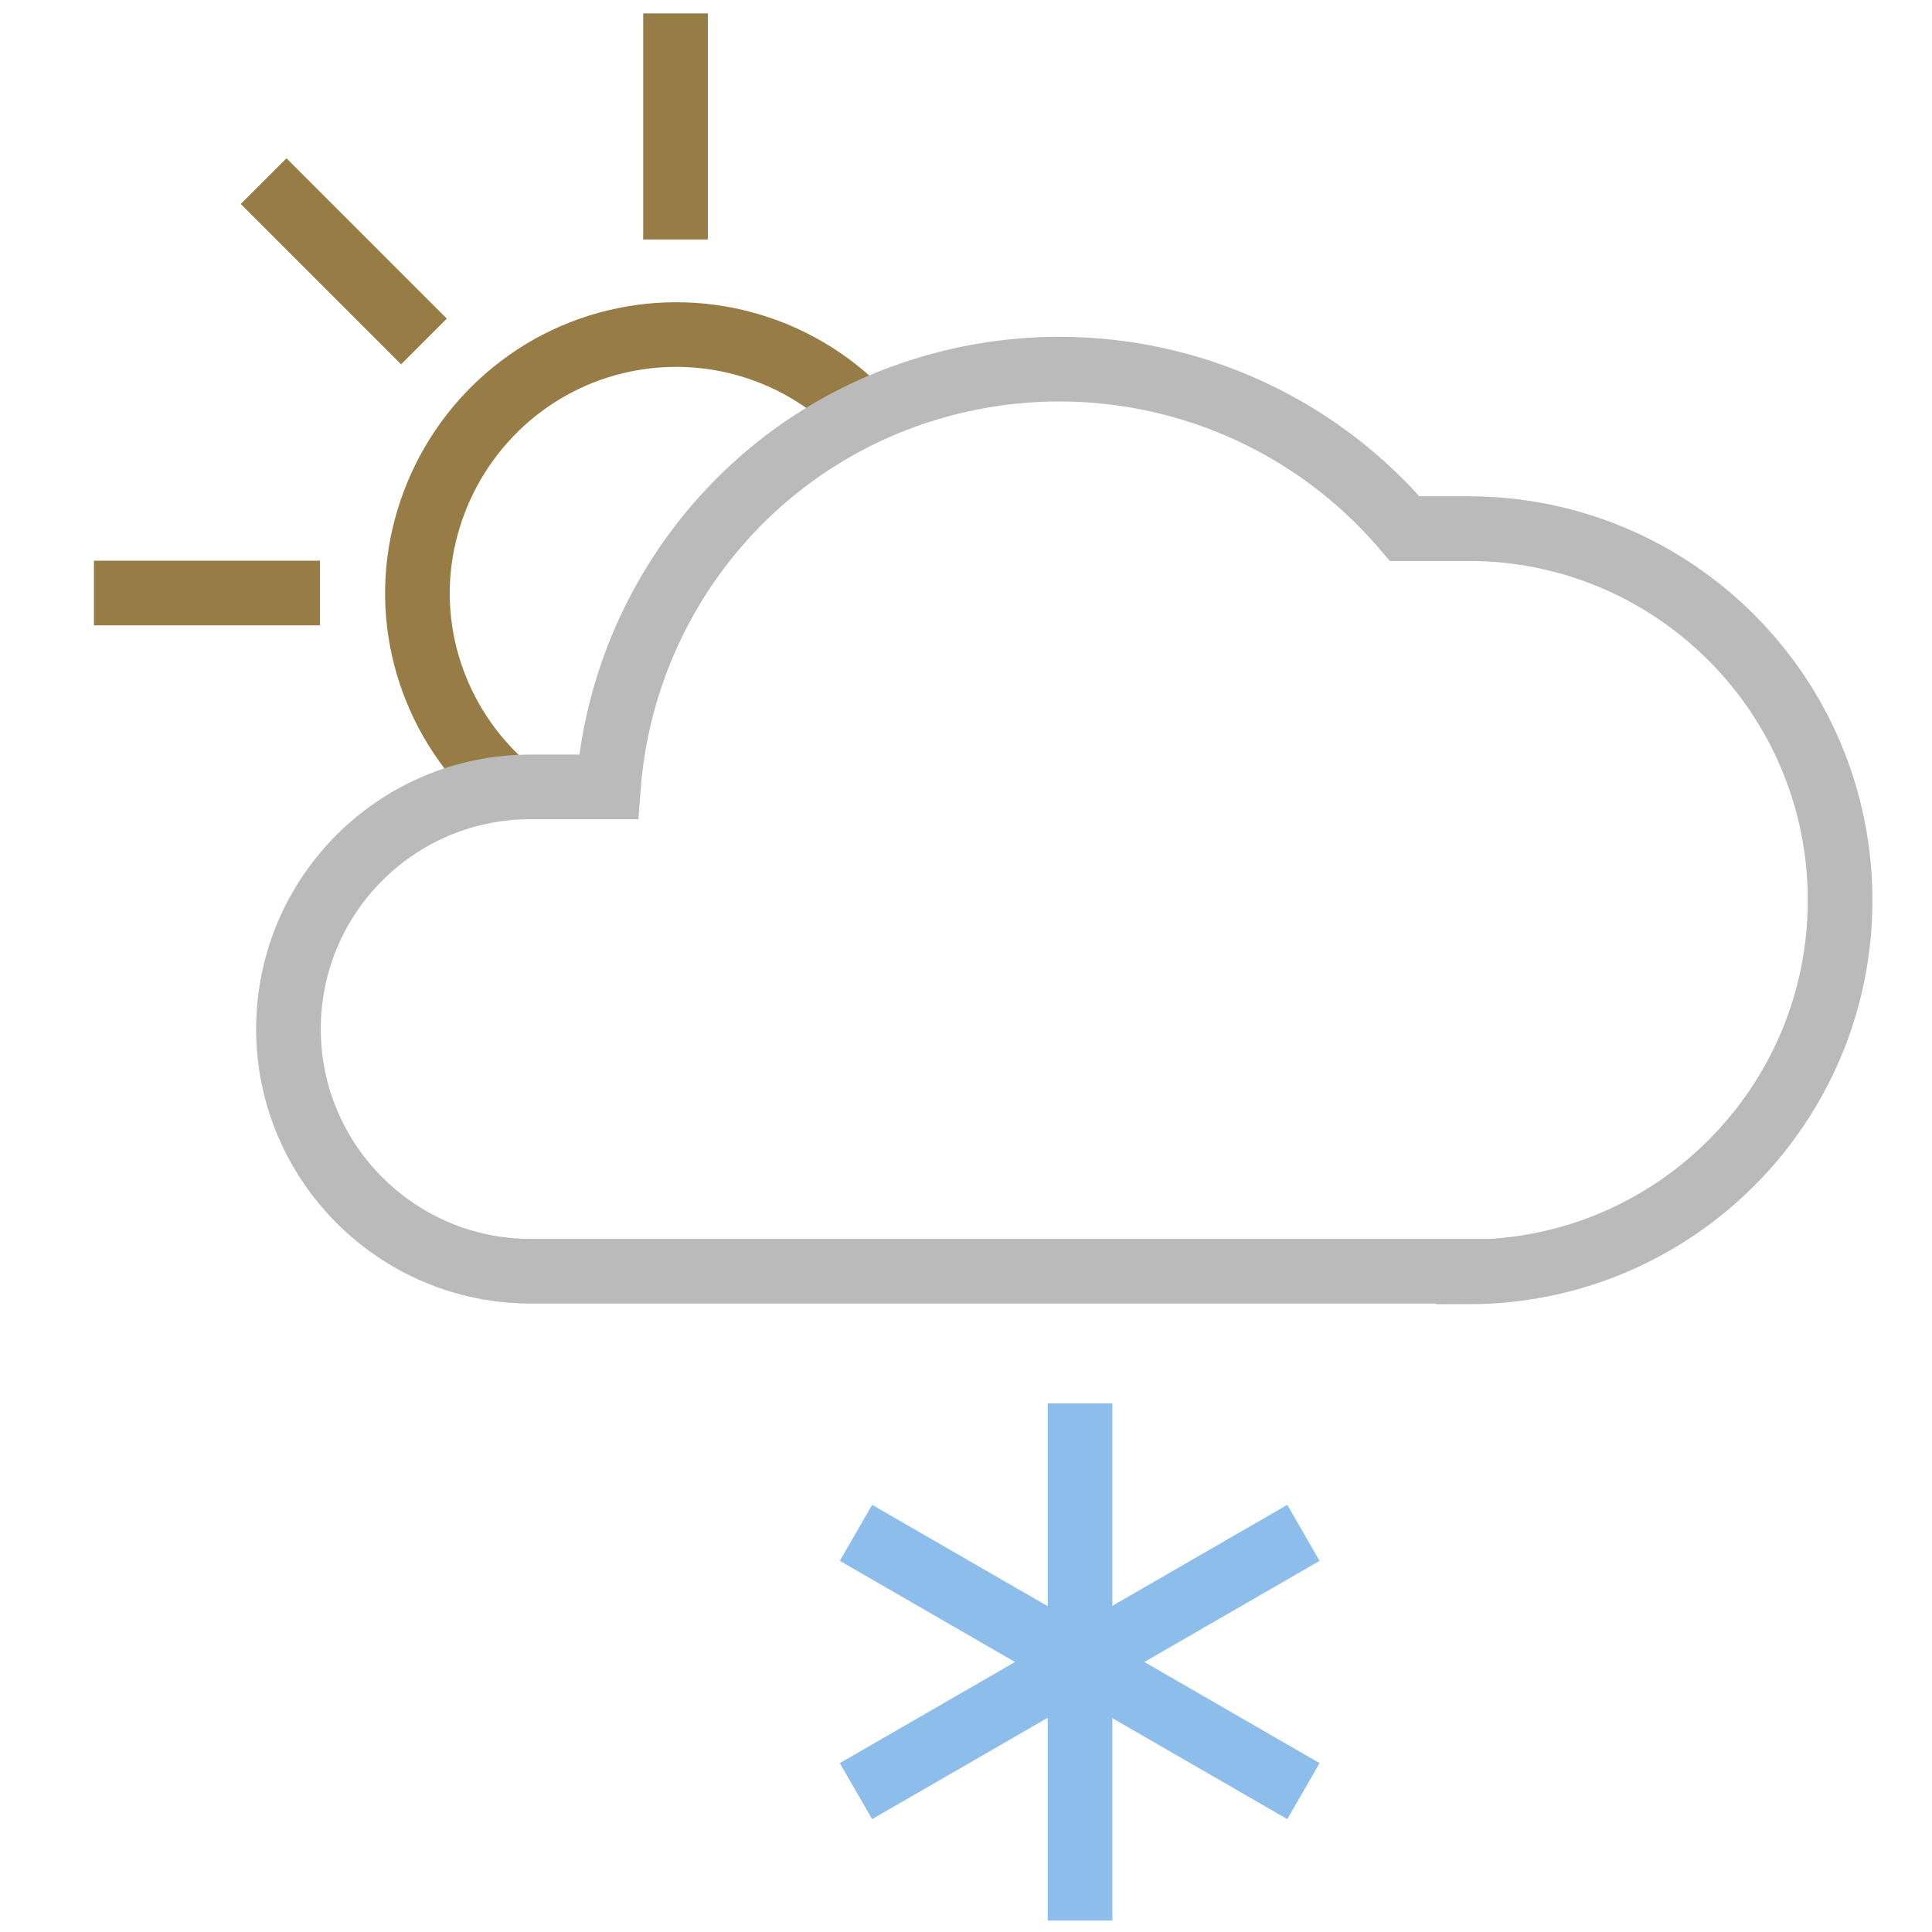 <?xml version="1.0" encoding="utf-8"?>
<!-- Generator: Adobe Illustrator 25.0.1, SVG Export Plug-In . SVG Version: 6.00 Build 0)  -->
<svg version="1.1" id="Layer_1" xmlns="http://www.w3.org/2000/svg" xmlns:xlink="http://www.w3.org/1999/xlink" x="0px" y="0px"
	 viewBox="0 0 288 288" style="enable-background:new 0 0 288 288;" xml:space="preserve">
<style type="text/css">
	.st0{fill:none;stroke:#977C46;stroke-width:9.636;}
	.st1{fill:none;stroke:#BABABA;stroke-width:9.636;}
	.st2{fill:none;stroke:#8DBDEA;stroke-width:9.636;}
</style>
<desc>Created with Sketch.</desc>
<g>
	<path id="Path" class="st0" d="M100.7,2v33.7"/>
	<path id="Path_1_" class="st0" d="M47.7,88.4H14"/>
	<path id="Path_2_" class="st0" d="M63.2,50.9L39.3,27"/>
	<path id="Path_3_" class="st0" d="M128.5,61.6c-9.9-10.2-24.5-14.1-38.1-10.3s-24,14.8-27.2,28.6s1.6,28.2,12.3,37.5"/>
</g>
<path id="Path_4_" class="st1" d="M218.9,189.6c30.6,0,55.4-24.8,55.4-55.4s-24.8-55.4-55.4-55.4h-9.5
	c-17.7-20.8-46.2-28.9-72.3-20.5s-44.3,31.8-46.4,59H79.1c-20,0-36.1,16.2-36.1,36.1s16.2,36.1,36.1,36.1H218.9z"/>
<path id="Path_5_" class="st2" d="M161,209.2v77.1"/>
<path id="Path_6_" class="st2" d="M127.6,228.5l66.7,38.5"/>
<path id="Path_7_" class="st2" d="M127.6,267l66.7-38.5"/>
</svg>
